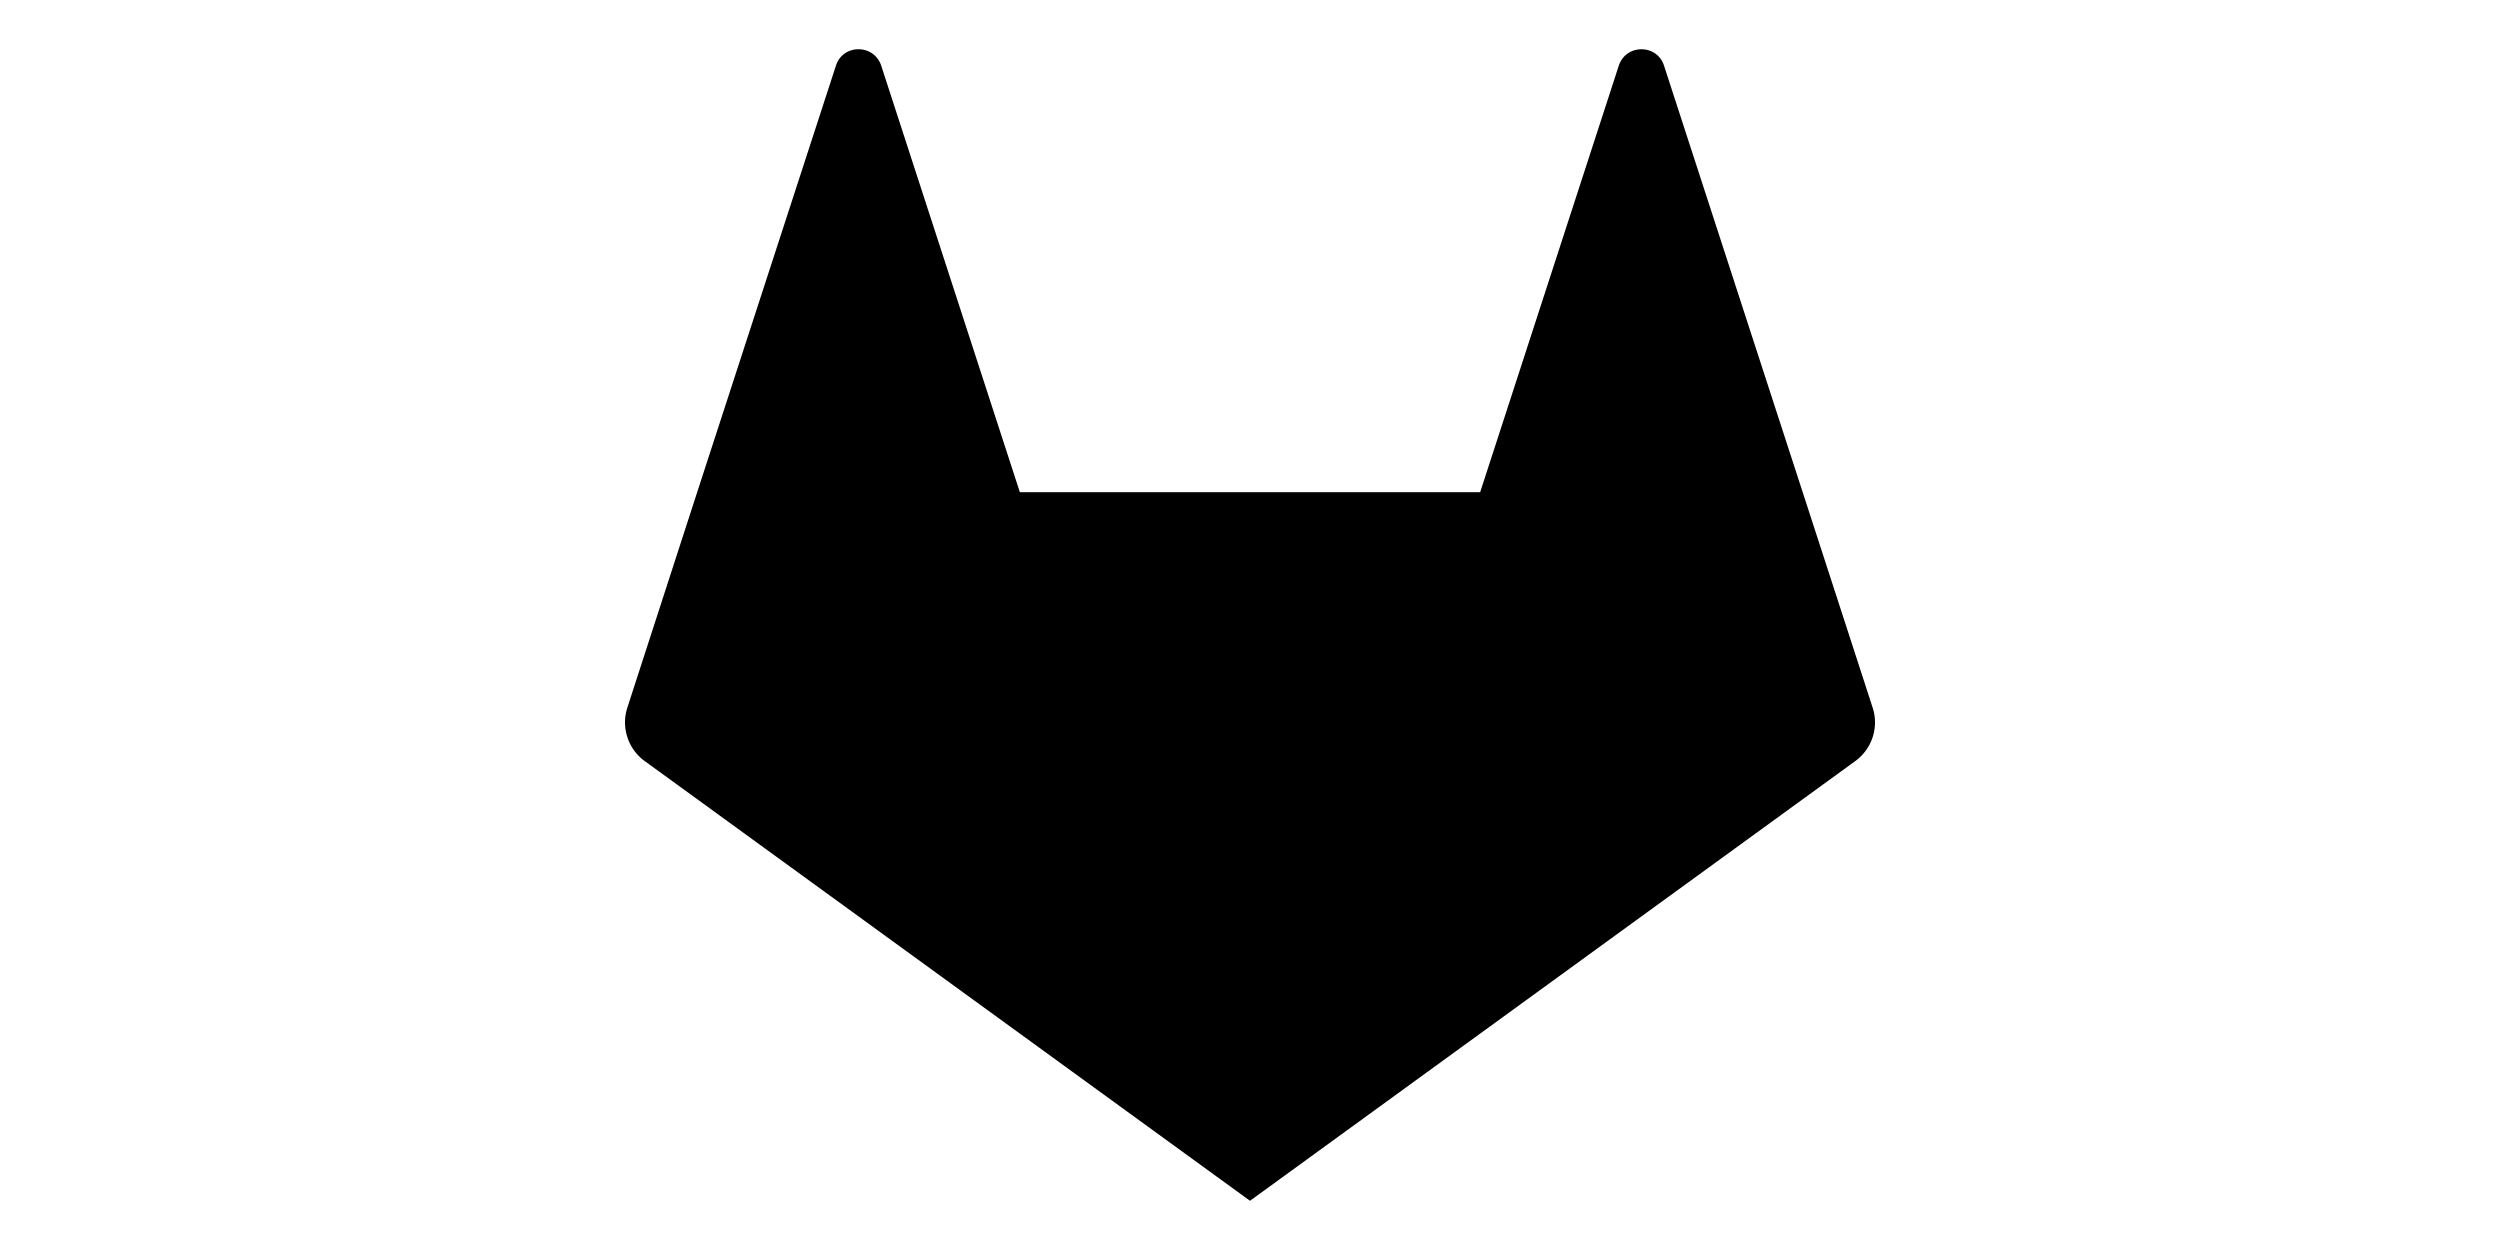 <?xml version="1.0" standalone="no"?><!DOCTYPE svg PUBLIC "-//W3C//DTD SVG 1.1//EN" "http://www.w3.org/Graphics/SVG/1.1/DTD/svg11.dtd"><svg class="icon" height="512" viewBox="0 0 1024 1024" version="1.1" xmlns="http://www.w3.org/2000/svg"><path d="M1022.08 579.712l-57.28-176.384L851.2 53.888c-5.76-18.048-31.232-18.048-37.12 0L700.544 403.2H323.456L209.92 53.888C204.032 35.84 178.56 35.84 172.8 53.76L59.136 403.2 1.92 579.712a39.168 39.168 0 0 0 14.08 43.648L512 983.68l496-360.32a39.104 39.104 0 0 0 14.08-43.648" /></svg>